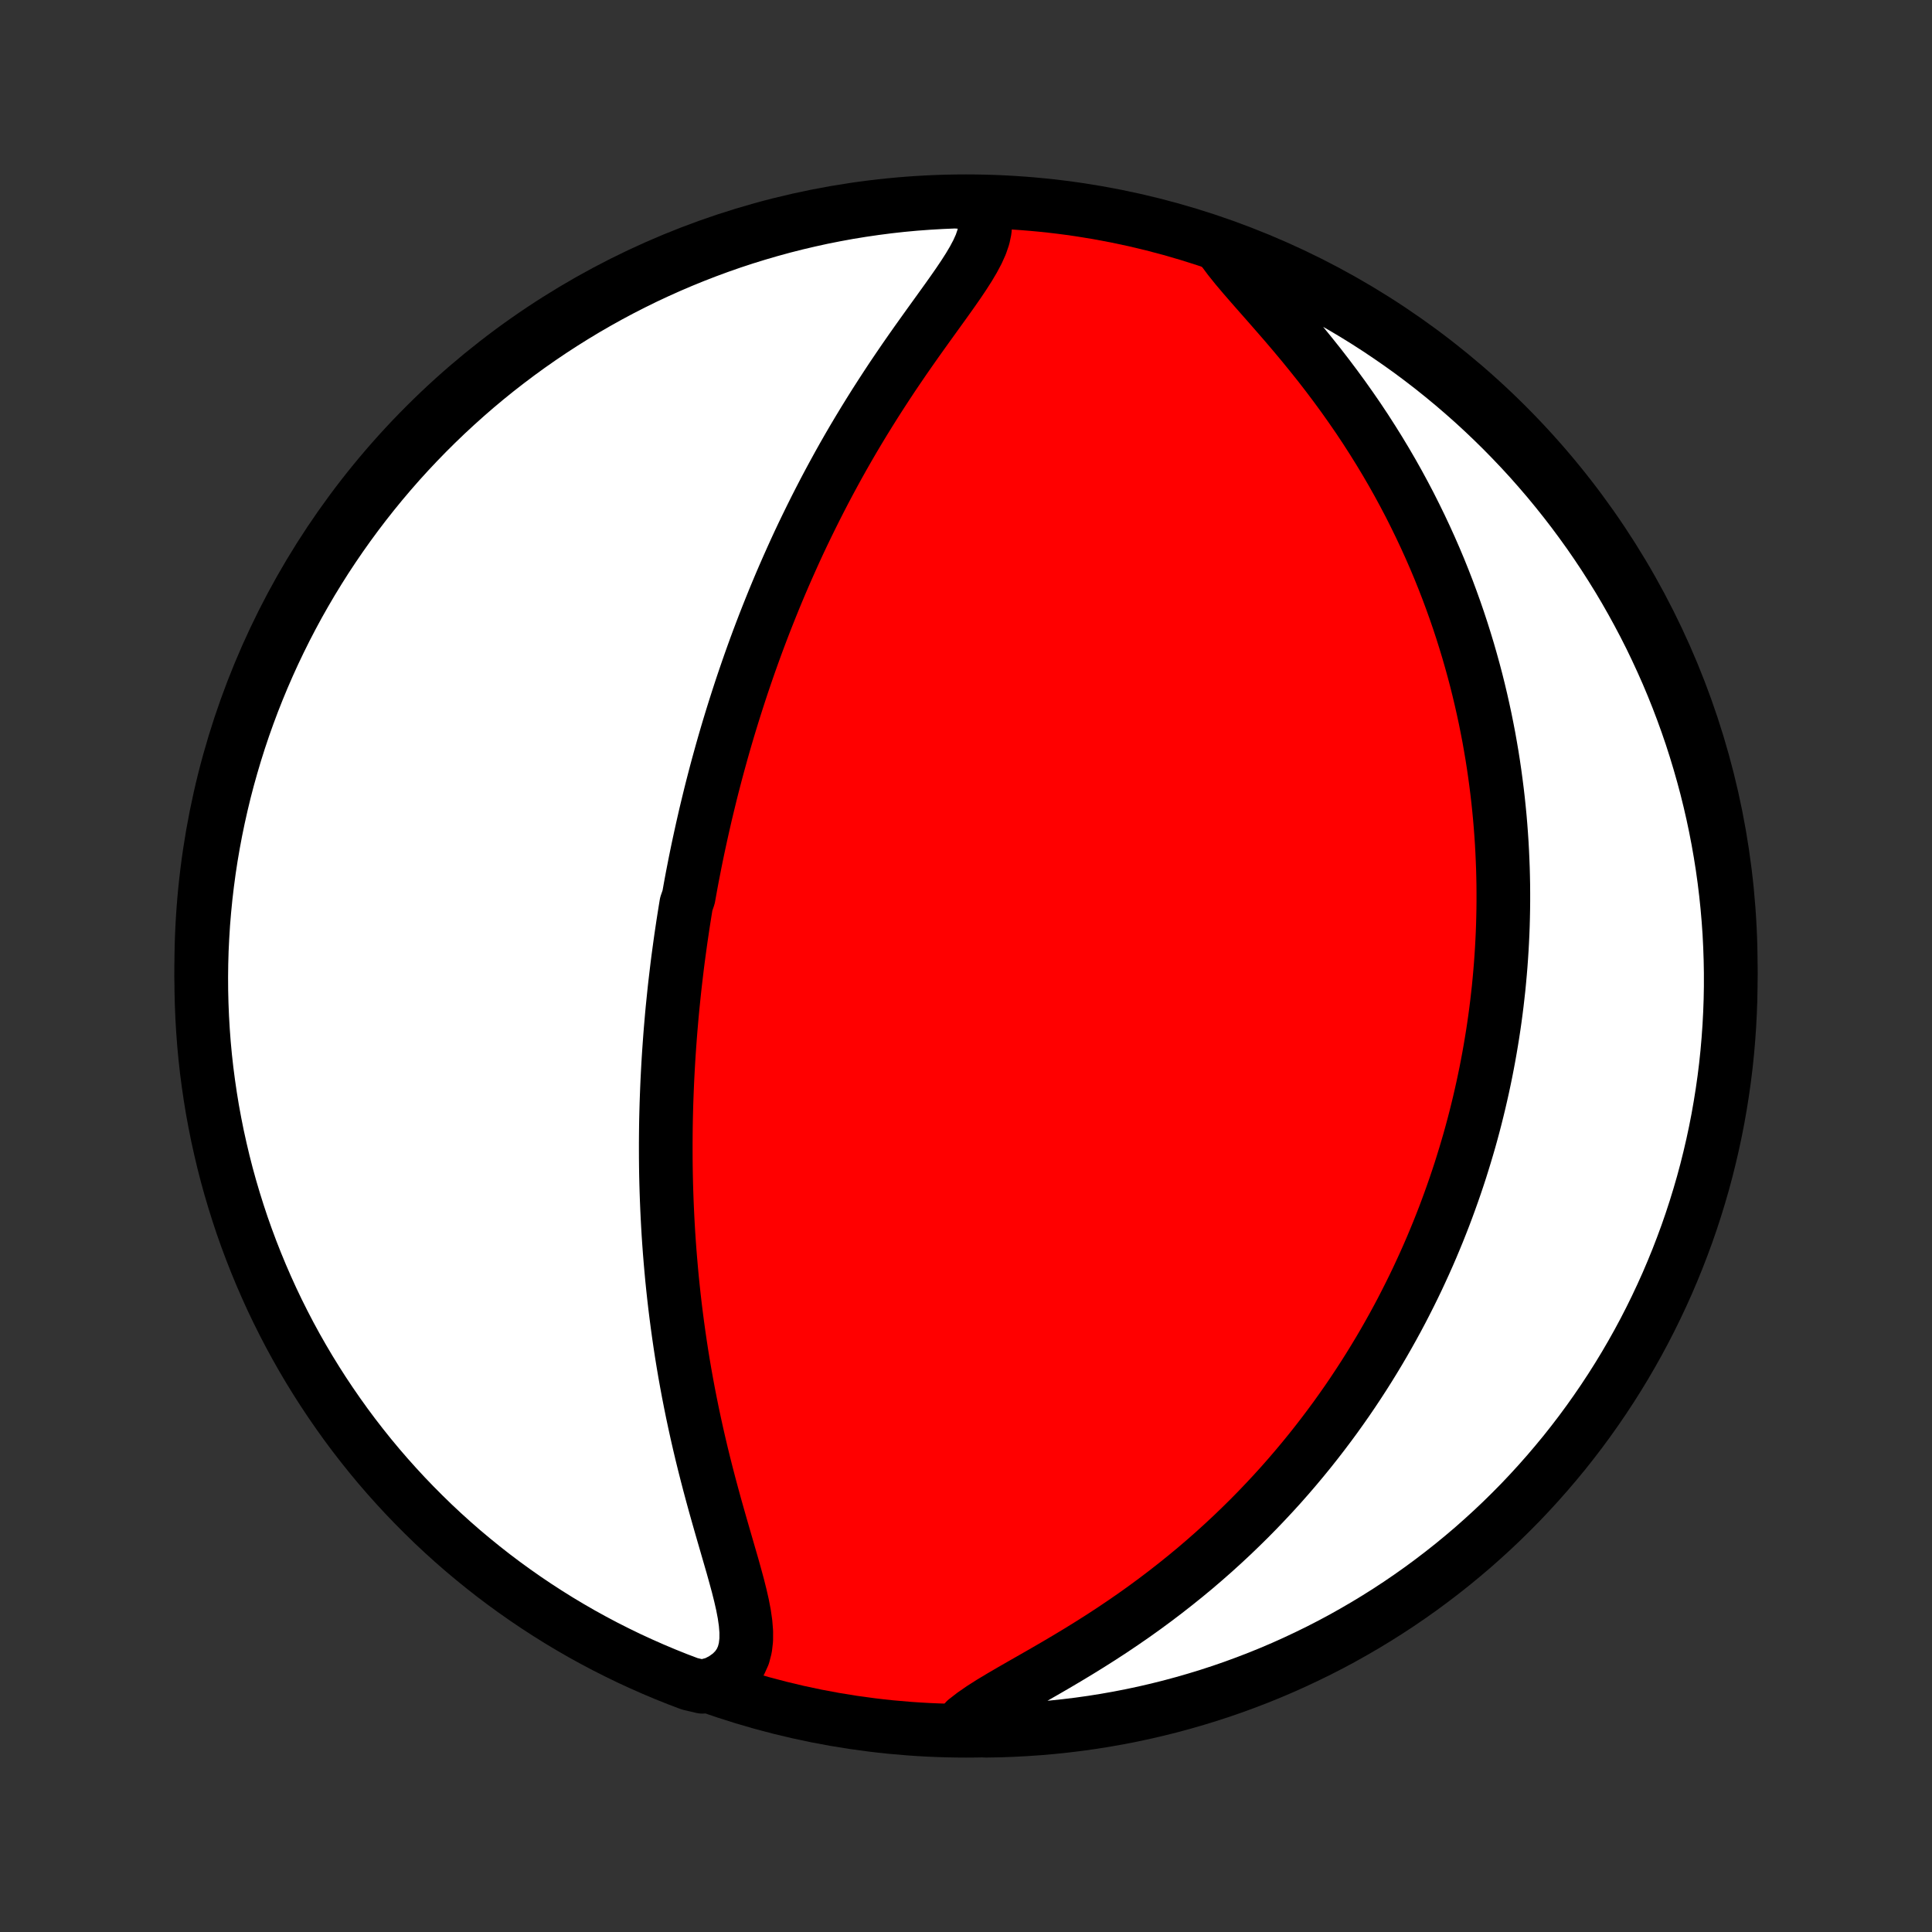 <?xml version="1.0" encoding="utf-8" standalone="no"?>
<!DOCTYPE svg PUBLIC "-//W3C//DTD SVG 1.1//EN"
  "http://www.w3.org/Graphics/SVG/1.1/DTD/svg11.dtd">
<!-- Created with matplotlib (http://matplotlib.org/) -->
<svg height="72pt" version="1.1" viewBox="0 0 72 72" width="72pt" xmlns="http://www.w3.org/2000/svg" xmlns:xlink="http://www.w3.org/1999/xlink">
 <rect x="0" y="0" width="72" height="72" fill="#333333" stroke="none"/>
 <defs>
  <style type="text/css">
*{stroke-linecap:butt;stroke-linejoin:round;}
  </style>
 </defs>
 <g id="figure_1">
  <g id="patch_1">
   <path d="
M0 72
L72 72
L72 0
L0 0
z
" style="fill:none;"/>
  </g>
  <g id="axes_1">
   <g id="PatchCollection_1">
    <defs>
     <path d="
M36 -7.5
C43.558 -7.5 50.808 -10.503 56.153 -15.848
C61.497 -21.192 64.5 -28.442 64.5 -36
C64.5 -43.558 61.497 -50.808 56.153 -56.153
C50.808 -61.497 43.558 -64.5 36 -64.5
C28.442 -64.5 21.192 -61.497 15.848 -56.153
C10.503 -50.808 7.5 -43.558 7.5 -36
C7.5 -28.442 10.503 -21.192 15.848 -15.848
C21.192 -10.503 28.442 -7.5 36 -7.5
z
" id="C0_0_a811fe30f3"/>
     <path d="
M36.456 -64.435
L36.597 -64.196
L36.683 -63.949
L36.718 -63.694
L36.703 -63.433
L36.647 -63.165
L36.553 -62.891
L36.427 -62.611
L36.276 -62.327
L36.104 -62.037
L35.915 -61.742
L35.714 -61.443
L35.503 -61.14
L35.285 -60.833
L35.062 -60.523
L34.836 -60.209
L34.608 -59.893
L34.379 -59.573
L34.15 -59.252
L33.923 -58.929
L33.697 -58.604
L33.474 -58.277
L33.253 -57.95
L33.036 -57.621
L32.822 -57.292
L32.611 -56.963
L32.404 -56.633
L32.201 -56.304
L32.002 -55.975
L31.806 -55.646
L31.615 -55.318
L31.428 -54.991
L31.245 -54.664
L31.067 -54.339
L30.892 -54.015
L30.721 -53.692
L30.555 -53.371
L30.392 -53.051
L30.233 -52.732
L30.078 -52.416
L29.926 -52.101
L29.778 -51.788
L29.634 -51.476
L29.494 -51.166
L29.357 -50.859
L29.223 -50.553
L29.092 -50.249
L28.965 -49.947
L28.841 -49.647
L28.72 -49.348
L28.602 -49.052
L28.486 -48.757
L28.374 -48.465
L28.264 -48.174
L28.157 -47.885
L28.053 -47.598
L27.951 -47.312
L27.852 -47.029
L27.755 -46.746
L27.66 -46.466
L27.568 -46.187
L27.478 -45.91
L27.39 -45.634
L27.304 -45.36
L27.22 -45.087
L27.138 -44.816
L27.058 -44.545
L26.98 -44.277
L26.904 -44.009
L26.83 -43.742
L26.757 -43.477
L26.686 -43.213
L26.617 -42.949
L26.549 -42.687
L26.483 -42.425
L26.419 -42.164
L26.356 -41.904
L26.294 -41.645
L26.235 -41.387
L26.176 -41.129
L26.119 -40.871
L26.063 -40.614
L26.008 -40.357
L25.955 -40.101
L25.903 -39.845
L25.853 -39.589
L25.803 -39.334
L25.755 -39.078
L25.709 -38.823
L25.663 -38.567
L25.575 -38.312
L25.533 -38.056
L25.492 -37.8
L25.452 -37.544
L25.414 -37.288
L25.376 -37.031
L25.34 -36.773
L25.305 -36.516
L25.27 -36.257
L25.237 -35.998
L25.206 -35.738
L25.175 -35.477
L25.145 -35.216
L25.117 -34.954
L25.09 -34.691
L25.063 -34.426
L25.038 -34.161
L25.015 -33.894
L24.992 -33.626
L24.971 -33.357
L24.951 -33.086
L24.932 -32.815
L24.914 -32.541
L24.898 -32.266
L24.883 -31.989
L24.869 -31.711
L24.857 -31.431
L24.846 -31.149
L24.836 -30.865
L24.828 -30.579
L24.821 -30.291
L24.816 -30.001
L24.813 -29.709
L24.811 -29.415
L24.811 -29.118
L24.812 -28.819
L24.815 -28.517
L24.82 -28.213
L24.827 -27.907
L24.836 -27.598
L24.847 -27.287
L24.86 -26.972
L24.875 -26.655
L24.892 -26.336
L24.911 -26.013
L24.933 -25.688
L24.957 -25.36
L24.984 -25.029
L25.013 -24.695
L25.044 -24.358
L25.079 -24.018
L25.116 -23.675
L25.156 -23.329
L25.199 -22.981
L25.245 -22.63
L25.294 -22.275
L25.346 -21.918
L25.401 -21.558
L25.46 -21.196
L25.522 -20.831
L25.588 -20.463
L25.657 -20.093
L25.73 -19.721
L25.806 -19.346
L25.886 -18.97
L25.969 -18.592
L26.056 -18.212
L26.146 -17.831
L26.24 -17.448
L26.337 -17.065
L26.437 -16.681
L26.54 -16.297
L26.645 -15.913
L26.753 -15.53
L26.862 -15.147
L26.972 -14.766
L27.082 -14.387
L27.191 -14.01
L27.299 -13.637
L27.402 -13.267
L27.501 -12.903
L27.591 -12.544
L27.671 -12.193
L27.737 -11.849
L27.785 -11.515
L27.811 -11.193
L27.81 -10.884
L27.776 -10.591
L27.704 -10.315
L27.589 -10.06
L27.428 -9.826
L27.22 -9.616
L26.963 -9.431
L26.662 -9.272
L26.173 -9.139
L25.707 -9.248
L25.245 -9.423
L24.786 -9.607
L24.331 -9.799
L23.879 -9.999
L23.43 -10.206
L22.986 -10.422
L22.545 -10.645
L22.109 -10.876
L21.677 -11.114
L21.249 -11.361
L20.826 -11.614
L20.407 -11.876
L19.993 -12.144
L19.584 -12.42
L19.18 -12.703
L18.781 -12.993
L18.387 -13.29
L17.999 -13.594
L17.616 -13.905
L17.238 -14.222
L16.867 -14.546
L16.501 -14.877
L16.141 -15.214
L15.788 -15.558
L15.44 -15.908
L15.099 -16.263
L14.764 -16.625
L14.435 -16.993
L14.113 -17.366
L13.798 -17.745
L13.49 -18.13
L13.188 -18.52
L12.893 -18.916
L12.606 -19.317
L12.325 -19.723
L12.052 -20.133
L11.786 -20.549
L11.527 -20.969
L11.276 -21.394
L11.032 -21.823
L10.796 -22.257
L10.568 -22.695
L10.347 -23.137
L10.134 -23.583
L9.93 -24.032
L9.733 -24.485
L9.544 -24.942
L9.363 -25.402
L9.19 -25.866
L9.025 -26.332
L8.869 -26.802
L8.721 -27.274
L8.581 -27.748
L8.449 -28.226
L8.326 -28.706
L8.212 -29.188
L8.105 -29.672
L8.008 -30.157
L7.918 -30.645
L7.838 -31.134
L7.766 -31.625
L7.702 -32.117
L7.647 -32.611
L7.601 -33.105
L7.564 -33.6
L7.535 -34.096
L7.515 -34.593
L7.503 -35.09
L7.5 -35.587
L7.506 -36.085
L7.52 -36.582
L7.544 -37.079
L7.575 -37.576
L7.616 -38.073
L7.665 -38.568
L7.723 -39.063
L7.789 -39.557
L7.864 -40.05
L7.948 -40.542
L8.04 -41.032
L8.141 -41.521
L8.25 -42.008
L8.367 -42.494
L8.493 -42.977
L8.628 -43.458
L8.77 -43.937
L8.921 -44.414
L9.08 -44.888
L9.248 -45.359
L9.423 -45.827
L9.607 -46.292
L9.799 -46.755
L9.999 -47.214
L10.206 -47.669
L10.422 -48.121
L10.645 -48.57
L10.876 -49.014
L11.114 -49.455
L11.361 -49.891
L11.614 -50.323
L11.876 -50.751
L12.144 -51.175
L12.42 -51.593
L12.703 -52.007
L12.993 -52.416
L13.29 -52.82
L13.594 -53.219
L13.905 -53.613
L14.222 -54.001
L14.546 -54.384
L14.877 -54.762
L15.214 -55.133
L15.558 -55.499
L15.908 -55.859
L16.263 -56.212
L16.625 -56.56
L16.993 -56.901
L17.366 -57.236
L17.745 -57.565
L18.13 -57.887
L18.52 -58.202
L18.916 -58.51
L19.317 -58.812
L19.723 -59.107
L20.133 -59.394
L20.549 -59.675
L20.969 -59.948
L21.394 -60.214
L21.823 -60.473
L22.257 -60.724
L22.695 -60.968
L23.137 -61.204
L23.583 -61.432
L24.032 -61.653
L24.485 -61.865
L24.942 -62.07
L25.402 -62.267
L25.866 -62.456
L26.332 -62.637
L26.802 -62.81
L27.274 -62.975
L27.748 -63.131
L28.226 -63.279
L28.706 -63.419
L29.188 -63.551
L29.672 -63.674
L30.157 -63.788
L30.645 -63.895
L31.134 -63.992
L31.625 -64.082
L32.117 -64.162
L32.611 -64.234
L33.105 -64.298
L33.6 -64.353
L34.096 -64.399
L34.593 -64.436
L35.09 -64.465
L35.587 -64.486
z
" id="C0_1_4bbf1d83a6"/>
     <path d="
M45.578 -62.677
L45.81 -62.366
L46.068 -62.044
L46.348 -61.713
L46.643 -61.373
L46.95 -61.024
L47.264 -60.668
L47.582 -60.304
L47.903 -59.935
L48.223 -59.559
L48.541 -59.179
L48.855 -58.793
L49.166 -58.404
L49.47 -58.011
L49.768 -57.615
L50.059 -57.217
L50.343 -56.816
L50.62 -56.414
L50.888 -56.011
L51.148 -55.606
L51.4 -55.202
L51.644 -54.797
L51.88 -54.392
L52.107 -53.988
L52.326 -53.584
L52.537 -53.182
L52.739 -52.781
L52.934 -52.381
L53.121 -51.983
L53.301 -51.586
L53.473 -51.192
L53.638 -50.8
L53.795 -50.41
L53.946 -50.022
L54.089 -49.637
L54.226 -49.255
L54.357 -48.875
L54.481 -48.498
L54.599 -48.123
L54.712 -47.751
L54.818 -47.382
L54.919 -47.016
L55.015 -46.653
L55.105 -46.293
L55.19 -45.935
L55.27 -45.58
L55.346 -45.228
L55.416 -44.879
L55.483 -44.533
L55.544 -44.189
L55.602 -43.848
L55.655 -43.51
L55.704 -43.174
L55.749 -42.841
L55.791 -42.51
L55.829 -42.182
L55.863 -41.856
L55.894 -41.533
L55.921 -41.212
L55.945 -40.893
L55.966 -40.576
L55.983 -40.262
L55.997 -39.949
L56.009 -39.638
L56.017 -39.33
L56.023 -39.023
L56.025 -38.718
L56.025 -38.415
L56.022 -38.113
L56.016 -37.813
L56.008 -37.514
L55.997 -37.217
L55.983 -36.922
L55.967 -36.627
L55.948 -36.334
L55.927 -36.042
L55.903 -35.752
L55.877 -35.462
L55.849 -35.173
L55.817 -34.885
L55.784 -34.598
L55.748 -34.312
L55.71 -34.027
L55.669 -33.742
L55.626 -33.458
L55.58 -33.175
L55.532 -32.891
L55.482 -32.609
L55.429 -32.327
L55.374 -32.044
L55.316 -31.763
L55.256 -31.481
L55.193 -31.2
L55.128 -30.918
L55.06 -30.637
L54.99 -30.356
L54.917 -30.074
L54.841 -29.792
L54.763 -29.51
L54.681 -29.228
L54.597 -28.946
L54.51 -28.663
L54.421 -28.379
L54.328 -28.096
L54.232 -27.811
L54.133 -27.526
L54.031 -27.241
L53.926 -26.954
L53.818 -26.667
L53.706 -26.38
L53.591 -26.091
L53.472 -25.802
L53.35 -25.511
L53.224 -25.22
L53.094 -24.928
L52.96 -24.635
L52.823 -24.34
L52.681 -24.045
L52.535 -23.749
L52.385 -23.452
L52.231 -23.153
L52.072 -22.854
L51.908 -22.553
L51.739 -22.251
L51.566 -21.948
L51.388 -21.645
L51.204 -21.34
L51.015 -21.033
L50.821 -20.726
L50.621 -20.418
L50.416 -20.109
L50.205 -19.799
L49.987 -19.488
L49.764 -19.176
L49.534 -18.864
L49.298 -18.551
L49.055 -18.237
L48.806 -17.923
L48.549 -17.608
L48.286 -17.294
L48.016 -16.979
L47.738 -16.664
L47.453 -16.35
L47.16 -16.036
L46.86 -15.722
L46.552 -15.409
L46.236 -15.098
L45.913 -14.787
L45.581 -14.478
L45.242 -14.17
L44.895 -13.865
L44.54 -13.561
L44.178 -13.261
L43.807 -12.963
L43.43 -12.668
L43.045 -12.376
L42.654 -12.088
L42.256 -11.804
L41.852 -11.525
L41.442 -11.249
L41.028 -10.979
L40.61 -10.714
L40.189 -10.454
L39.766 -10.199
L39.343 -9.949
L38.922 -9.705
L38.505 -9.466
L38.095 -9.232
L37.694 -9.002
L37.307 -8.776
L36.937 -8.554
L36.59 -8.333
L36.272 -8.113
L35.987 -7.892
L36.238 -7.669
L36.735 -7.501
L37.232 -7.509
L37.729 -7.527
L38.225 -7.553
L38.721 -7.587
L39.215 -7.63
L39.709 -7.682
L40.202 -7.742
L40.693 -7.811
L41.183 -7.889
L41.671 -7.975
L42.158 -8.07
L42.643 -8.173
L43.125 -8.285
L43.606 -8.405
L44.084 -8.534
L44.56 -8.671
L45.033 -8.816
L45.503 -8.969
L45.971 -9.131
L46.435 -9.301
L46.897 -9.479
L47.354 -9.665
L47.809 -9.859
L48.26 -10.062
L48.707 -10.272
L49.15 -10.489
L49.59 -10.715
L50.025 -10.948
L50.456 -11.19
L50.882 -11.438
L51.304 -11.694
L51.721 -11.957
L52.134 -12.228
L52.541 -12.506
L52.944 -12.791
L53.341 -13.084
L53.733 -13.383
L54.12 -13.689
L54.501 -14.002
L54.877 -14.321
L55.246 -14.648
L55.61 -14.98
L55.968 -15.319
L56.32 -15.665
L56.666 -16.016
L57.005 -16.374
L57.338 -16.738
L57.664 -17.107
L57.984 -17.483
L58.298 -17.863
L58.604 -18.25
L58.904 -18.642
L59.196 -19.039
L59.481 -19.441
L59.76 -19.849
L60.031 -20.261
L60.295 -20.678
L60.551 -21.099
L60.8 -21.526
L61.041 -21.956
L61.275 -22.391
L61.501 -22.831
L61.719 -23.274
L61.929 -23.721
L62.132 -24.171
L62.326 -24.626
L62.513 -25.084
L62.691 -25.545
L62.862 -26.009
L63.024 -26.476
L63.178 -26.947
L63.323 -27.419
L63.461 -27.895
L63.59 -28.373
L63.71 -28.854
L63.822 -29.336
L63.926 -29.821
L64.021 -30.307
L64.107 -30.796
L64.185 -31.285
L64.255 -31.777
L64.316 -32.269
L64.368 -32.763
L64.411 -33.258
L64.446 -33.753
L64.472 -34.249
L64.49 -34.746
L64.499 -35.243
L64.499 -35.74
L64.49 -36.238
L64.473 -36.735
L64.448 -37.232
L64.413 -37.729
L64.37 -38.225
L64.318 -38.721
L64.258 -39.215
L64.189 -39.709
L64.111 -40.202
L64.025 -40.693
L63.93 -41.183
L63.827 -41.671
L63.715 -42.158
L63.595 -42.643
L63.466 -43.125
L63.329 -43.606
L63.184 -44.084
L63.031 -44.56
L62.869 -45.033
L62.699 -45.503
L62.521 -45.971
L62.335 -46.435
L62.141 -46.897
L61.938 -47.354
L61.728 -47.809
L61.511 -48.26
L61.285 -48.707
L61.051 -49.15
L60.81 -49.59
L60.562 -50.025
L60.306 -50.456
L60.042 -50.882
L59.772 -51.304
L59.494 -51.721
L59.209 -52.134
L58.916 -52.541
L58.617 -52.944
L58.311 -53.341
L57.998 -53.733
L57.679 -54.12
L57.352 -54.501
L57.02 -54.877
L56.681 -55.246
L56.335 -55.61
L55.984 -55.968
L55.626 -56.32
L55.262 -56.666
L54.893 -57.005
L54.517 -57.338
L54.137 -57.664
L53.75 -57.984
L53.358 -58.298
L52.961 -58.604
L52.559 -58.904
L52.151 -59.196
L51.739 -59.481
L51.322 -59.76
L50.901 -60.031
L50.474 -60.295
L50.044 -60.551
L49.609 -60.8
L49.169 -61.041
L48.726 -61.275
L48.279 -61.501
L47.829 -61.719
L47.374 -61.929
L46.916 -62.132
L46.455 -62.326
z
" id="C0_2_d9cb4c17fd"/>
    </defs>
    <g clip-path="url(#p1bffca34e9)">
     <use style="fill:#ff0000;stroke:#000000;stroke-width:2.0;" x="0.0" xlink:href="#C0_0_a811fe30f3" y="72.0"/>
    </g>
    <g clip-path="url(#p1bffca34e9)">
     <use style="fill:#ffffff;stroke:#000000;stroke-width:2.0;" x="0.0" xlink:href="#C0_1_4bbf1d83a6" y="72.0"/>
    </g>
    <g clip-path="url(#p1bffca34e9)">
     <use style="fill:#ffffff;stroke:#000000;stroke-width:2.0;" x="0.0" xlink:href="#C0_2_d9cb4c17fd" y="72.0"/>
    </g>
   </g>
  </g>
 </g>
 <defs>
  <clipPath id="p1bffca34e9">
   <rect height="72.0" width="72.0" x="0.0" y="0.0"/>
  </clipPath>
 </defs>
</svg>
